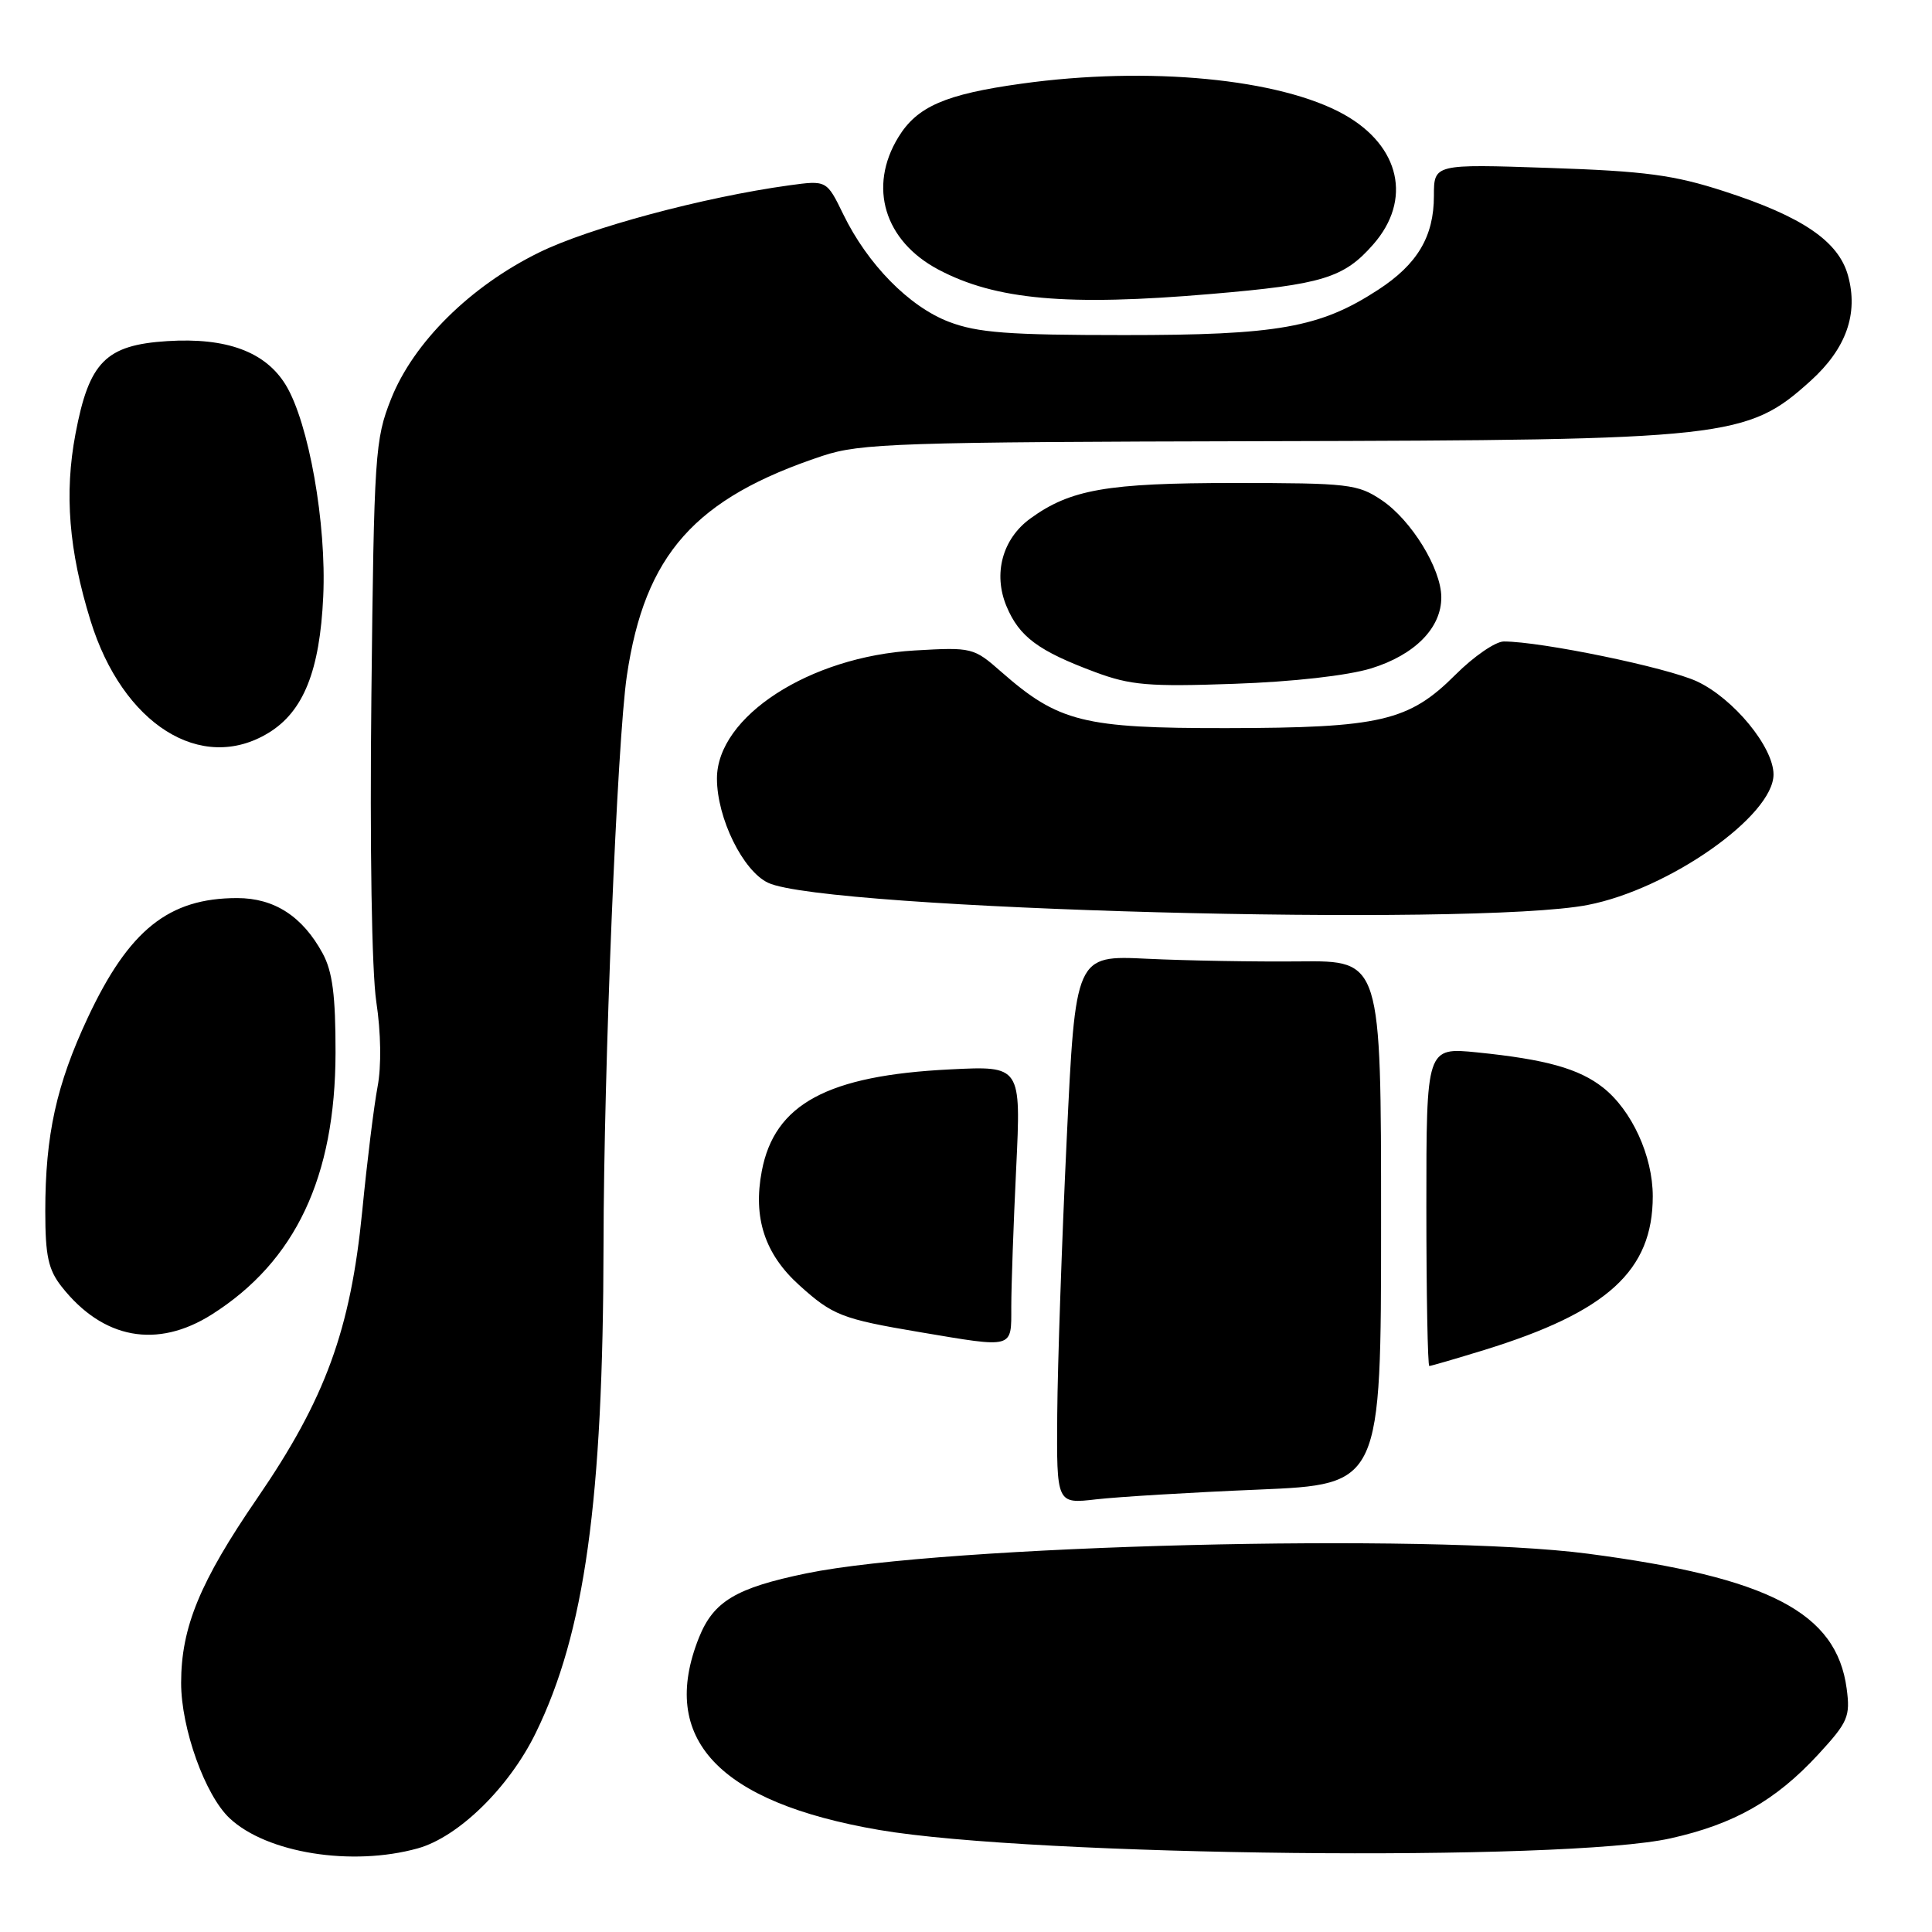 <?xml version="1.0" encoding="UTF-8" standalone="no"?>
<!DOCTYPE svg PUBLIC "-//W3C//DTD SVG 1.1//EN" "http://www.w3.org/Graphics/SVG/1.1/DTD/svg11.dtd" >
<svg xmlns="http://www.w3.org/2000/svg" xmlns:xlink="http://www.w3.org/1999/xlink" version="1.1" viewBox="0 0 256 256">
 <g >
 <path fill="currentColor"
d=" M 55.35 244.92 C 60.74 243.42 67.46 236.86 70.99 229.62 C 77.48 216.36 79.92 198.79 79.97 165.00 C 80.00 141.64 81.78 98.20 83.06 89.55 C 85.44 73.46 92.07 66.01 109.00 60.40 C 114.02 58.74 119.11 58.57 167.50 58.46 C 229.14 58.32 231.50 58.06 239.93 50.45 C 244.63 46.19 246.27 41.57 244.87 36.51 C 243.62 31.97 238.82 28.70 228.50 25.36 C 221.80 23.18 218.02 22.68 205.25 22.25 C 190.00 21.73 190.00 21.73 190.00 25.96 C 190.00 31.34 187.81 35.02 182.61 38.40 C 174.91 43.42 169.30 44.41 148.91 44.40 C 133.61 44.40 129.52 44.09 125.73 42.64 C 120.47 40.63 114.96 35.02 111.74 28.40 C 109.54 23.88 109.54 23.88 104.56 24.56 C 93.25 26.12 78.06 30.19 71.42 33.46 C 62.30 37.94 54.79 45.38 51.82 52.86 C 49.69 58.23 49.56 60.11 49.21 92.23 C 48.99 112.24 49.26 128.71 49.86 132.73 C 50.48 136.81 50.55 141.29 50.03 144.00 C 49.56 146.47 48.64 153.88 48.00 160.46 C 46.45 176.22 43.12 185.35 34.10 198.50 C 26.49 209.59 24.00 215.63 24.00 223.00 C 24.00 229.01 27.17 237.87 30.42 240.92 C 35.33 245.54 46.61 247.35 55.35 244.92 Z  M 221.36 243.59 C 229.79 241.71 235.29 238.58 240.93 232.47 C 244.88 228.18 245.19 227.45 244.69 223.73 C 243.34 213.67 234.42 209.02 210.38 205.87 C 189.32 203.11 125.02 204.73 106.84 208.48 C 97.51 210.41 94.55 212.18 92.62 216.98 C 87.26 230.38 95.17 238.82 116.50 242.48 C 136.96 245.98 207.34 246.73 221.36 243.59 Z  M 166.75 197.38 C 183.00 196.69 183.00 196.69 183.00 161.98 C 183.00 127.28 183.00 127.28 172.25 127.39 C 166.34 127.45 157.22 127.29 152.00 127.04 C 142.50 126.58 142.50 126.58 141.34 151.04 C 140.70 164.49 140.14 180.85 140.09 187.39 C 140.00 199.28 140.00 199.28 145.25 198.67 C 148.14 198.34 157.81 197.75 166.75 197.38 Z  M 196.64 178.89 C 212.99 173.85 219.00 168.37 219.00 158.51 C 219.00 153.17 216.22 147.11 212.40 144.10 C 209.22 141.60 204.83 140.37 195.75 139.45 C 189.00 138.77 189.00 138.77 189.00 159.88 C 189.00 171.50 189.18 181.00 189.39 181.00 C 189.61 181.00 192.87 180.05 196.64 178.89 Z  M 134.00 173.16 C 134.00 170.50 134.29 162.22 134.65 154.78 C 135.30 141.23 135.30 141.23 125.90 141.70 C 109.63 142.50 102.62 146.29 100.94 155.18 C 99.76 161.37 101.34 166.17 105.90 170.29 C 110.34 174.30 111.54 174.77 121.91 176.52 C 134.44 178.63 134.00 178.75 134.00 173.16 Z  M 28.09 174.16 C 39.15 167.14 44.43 155.97 44.46 139.50 C 44.47 131.92 44.06 128.74 42.76 126.34 C 40.09 121.42 36.35 119.00 31.43 119.00 C 22.36 119.00 17.09 123.21 11.64 134.83 C 7.47 143.73 6.00 150.40 6.00 160.50 C 6.00 166.40 6.40 168.24 8.16 170.48 C 13.64 177.45 20.82 178.77 28.09 174.16 Z  M 210.39 119.91 C 221.17 117.82 235.00 108.09 235.00 102.62 C 235.00 98.99 229.70 92.55 224.86 90.29 C 220.92 88.45 204.22 85.00 199.26 85.00 C 198.16 85.00 195.28 86.98 192.86 89.40 C 186.69 95.57 182.92 96.45 162.50 96.48 C 143.56 96.50 140.26 95.68 132.67 89.02 C 129.02 85.81 128.80 85.75 121.20 86.19 C 107.27 87.00 95.00 94.95 95.00 103.16 C 95.00 108.41 98.45 115.42 101.79 116.98 C 109.39 120.53 195.31 122.85 210.39 119.91 Z  M 35.58 97.11 C 40.21 94.29 42.38 88.88 42.83 79.04 C 43.28 69.38 40.91 56.03 37.87 51.02 C 35.18 46.61 30.03 44.70 22.15 45.20 C 14.00 45.72 11.80 47.95 10.00 57.50 C 8.51 65.37 9.12 72.95 11.99 82.22 C 16.23 95.97 26.66 102.55 35.58 97.11 Z  M 181.70 88.56 C 187.48 86.77 191.01 83.19 190.98 79.12 C 190.96 75.34 187.01 68.92 183.09 66.28 C 179.91 64.14 178.71 64.00 163.48 64.00 C 146.68 64.00 141.83 64.85 136.52 68.71 C 132.82 71.40 131.57 76.03 133.37 80.34 C 135.06 84.38 137.58 86.25 145.12 89.06 C 149.79 90.80 152.22 91.01 163.50 90.61 C 171.34 90.34 178.56 89.52 181.70 88.56 Z  M 160.50 38.95 C 175.22 37.70 178.07 36.83 181.95 32.40 C 187.13 26.51 185.54 19.36 178.13 15.19 C 169.64 10.42 152.17 8.74 135.33 11.09 C 125.24 12.49 121.51 14.12 119.03 18.19 C 115.01 24.77 117.18 31.92 124.34 35.72 C 131.93 39.74 141.38 40.59 160.50 38.95 Z "/>
</g>
</svg>